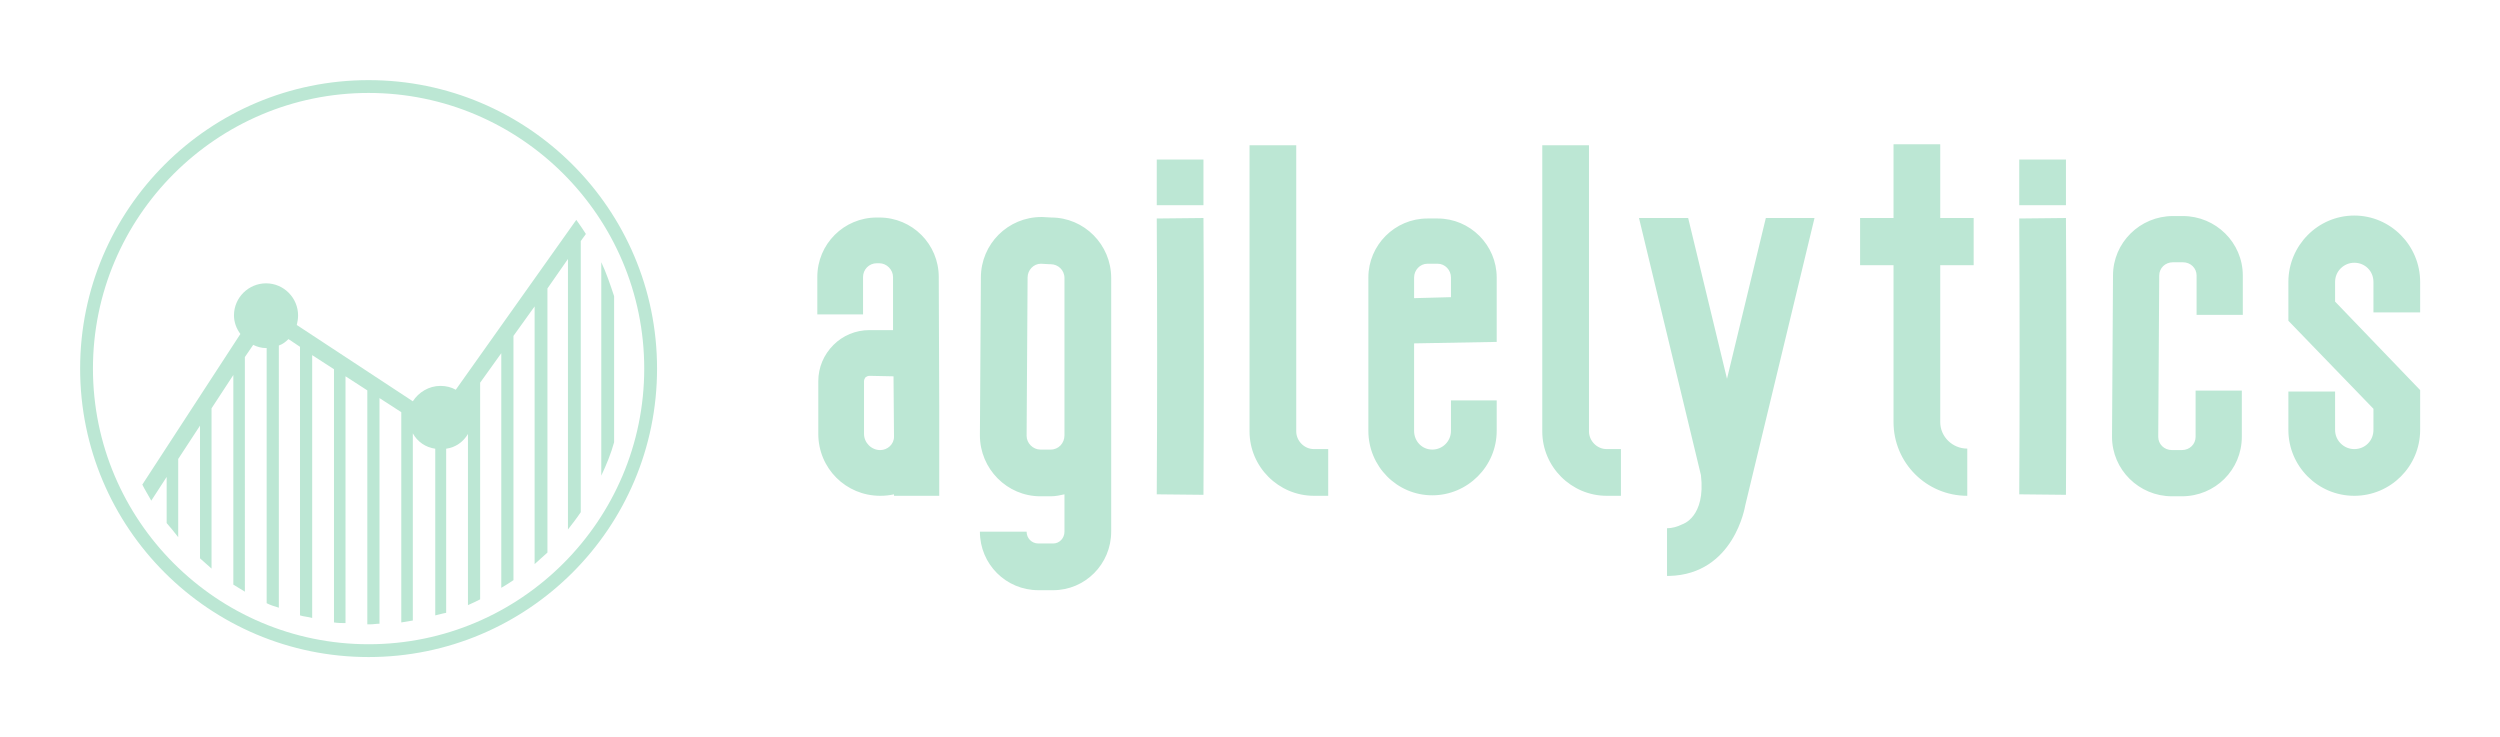 
        <svg xmlns="http://www.w3.org/2000/svg" xmlns:xlink="http://www.w3.org/1999/xlink" version="1.1" width="3205.479" 
        height="945.205" viewBox="0 0 3205.479 945.205">
			
			<g transform="scale(10.274) translate(10, 10)">
				<defs id="SvgjsDefs1001"></defs><g id="SvgjsG1007" featureKey="symbolFeature-0" transform="matrix(0.8,0,0,0.8,-4,-4)" fill="#bce7d4"><g xmlns="http://www.w3.org/2000/svg"><path d="M50,7c23.7,0,43,19.3,43,43S73.7,93,50,93S7,73.7,7,50S26.3,7,50,7 M50,5C25.2,5,5,25.1,5,50c0,24.9,20.2,45,45,45   s45-20.1,45-45C95,25.1,74.8,5,50,5L50,5z"></path></g><path xmlns="http://www.w3.org/2000/svg" d="M86.3,33.4v33.3c0.8-1.7,1.5-3.4,2-5.2V38.7C87.7,36.9,87.1,35.1,86.3,33.4z"></path><path xmlns="http://www.w3.org/2000/svg" d="M82.4,26.8L63.6,53.3c-0.7-0.4-1.5-0.6-2.4-0.6c-1.8,0-3.4,1-4.3,2.4L38.8,43.2c0.1-0.5,0.2-0.9,0.2-1.5c0-2.7-2.2-5-5-5  c-2.7,0-5,2.2-5,5c0,1.1,0.4,2.1,1,2.9L14.7,68.1c0.4,0.8,0.9,1.6,1.4,2.5l2.4-3.7v7.2c0.6,0.7,1.2,1.4,1.8,2.2V64.1l3.4-5.2v20.7  c0.6,0.5,1.2,1.1,1.8,1.6V56.2l3.4-5.2v32.7c0.6,0.4,1.2,0.7,1.8,1.1V48.2l1.3-1.9c0.6,0.3,1.3,0.5,2,0.5c0,0,0,0,0.1,0v39.8  c0.6,0.3,1.2,0.5,1.9,0.7V46.4c0.6-0.2,1.1-0.6,1.5-1l1.8,1.2v41.9c0.6,0.2,1.2,0.2,1.9,0.4v-41l3.4,2.2v39.5  c0.6,0.1,1.2,0.1,1.8,0.1V51.2l3.4,2.2v36.5c0.1,0,0.2,0,0.4,0c0.5,0,1-0.1,1.5-0.1V54.6l3.4,2.2v32.8c0.6-0.1,1.2-0.2,1.8-0.3V60.1  c0.7,1.3,2,2.2,3.5,2.4v26c0.5-0.1,1.1-0.3,1.7-0.4V62.5c1.5-0.2,2.7-1.1,3.4-2.3v26.7c0.7-0.3,1.3-0.6,1.9-0.9V52.2l3.3-4.6v36.6  c0.7-0.4,1.3-0.8,1.9-1.2V44.9l3.3-4.6v40.2c0.7-0.6,1.3-1.2,2-1.8V37.5l3.2-4.6v42.2c0.7-0.9,1.4-1.8,2-2.7V30.1l0.8-1.1  C83.4,28.2,82.9,27.5,82.4,26.8z M65.4,55.1C65.4,55.1,65.4,55,65.4,55.1V55V55.1z"></path></g><g id="SvgjsG1008" featureKey="nameFeature-0" transform="matrix(1.534,0,0,1.534,92,-9.423)" fill="#bce7d4"><path d="M9.92 32.76 l0 7.2 l-3.68 0 l0 -0.12 c-0.36 0.08 -0.72 0.12 -1.12 0.12 c-2.8 0 -5.04 -2.24 -5.04 -5.04 l0 -4.28 c0 -1.12 0.44 -2.16 1.24 -2.96 c0.76 -0.76 1.8 -1.2 2.92 -1.2 l1.92 0 l0 -4.32 c0 -0.6 -0.52 -1.12 -1.12 -1.12 l-0.2 0 c-0.64 0 -1.12 0.52 -1.12 1.12 l0 3.04 l-3.72 0 l0 -3.04 c0 -2.68 2.16 -4.84 4.84 -4.84 l0.2 0 c2.68 0 4.84 2.16 4.84 4.84 z M5.12 36.24 c0.6 0 1.12 -0.48 1.12 -1.08 l-0.04 -4.92 l-1.96 -0.04 c-0.16 0 -0.24 0.08 -0.32 0.12 c-0.04 0.08 -0.12 0.16 -0.12 0.32 l0 4.28 c0 0.72 0.6 1.32 1.32 1.32 z M23.908 42.88 c0 2.64 -2.12 4.76 -4.72 4.76 l-1.2 0 c-2.64 0 -4.76 -2.12 -4.76 -4.76 l3.8 0 c0 0.52 0.4 0.96 0.96 0.96 l1.2 0 c0.52 0 0.92 -0.44 0.92 -0.96 l0 -3.04 c-0.36 0.08 -0.72 0.16 -1.12 0.16 l-0.84 0 c-2.72 0 -4.92 -2.24 -4.92 -4.96 l0.08 -12.84 c0 -2.72 2.2 -4.92 4.92 -4.92 l0.08 0 l0.72 0.04 c2.68 0 4.88 2.2 4.88 4.92 l0 20.64 z M18.988 36.2 c0.64 0 1.12 -0.52 1.12 -1.16 l0 -12.8 c0 -0.64 -0.52 -1.12 -1.12 -1.12 l-0.08 0 l-0.72 -0.04 c-0.6 0 -1.08 0.52 -1.08 1.12 l-0.08 12.88 c0 0.6 0.52 1.12 1.12 1.12 l0.84 0 z M31.416 39.88 c0.04 -6.28 0.04 -16.32 0 -22.52 l-3.8 0.04 c0.04 6.16 0.04 16.16 0 22.44 z M27.616 12.6 l3.8 0 l0 3.72 l-3.8 0 l0 -3.72 z M41.564 36.16 l0 3.8 l-1.16 0 c-2.88 0 -5.24 -2.36 -5.24 -5.24 l0 -23.28 l3.8 0 l0 23.28 c0 0.76 0.64 1.44 1.44 1.44 l1.16 0 z M50.032 39.92 c-2.88 0 -5.2 -2.36 -5.2 -5.24 l0 -12.48 c0 -2.64 2.16 -4.8 4.8 -4.8 l0.84 0 c2.64 0 4.8 2.16 4.8 4.8 l0 5.24 l-6.72 0.12 l0 7.12 c0 0.84 0.64 1.52 1.48 1.52 s1.52 -0.68 1.52 -1.52 l0 -2.48 l3.72 0 l0 2.48 c0 2.88 -2.36 5.24 -5.24 5.24 z M50.472 21.08 l-0.84 0 c-0.6 0 -1.08 0.52 -1.08 1.12 l0 1.68 l3 -0.08 l0 -1.6 c0 -0.6 -0.48 -1.12 -1.08 -1.12 z M65.38 36.16 l0 3.8 l-1.16 0 c-2.88 0 -5.24 -2.36 -5.24 -5.24 l0 -23.28 l3.8 0 l0 23.28 c0 0.76 0.64 1.44 1.44 1.44 l1.16 0 z M77.168 17.36 l3.96 0 l-5.64 23.4 s-0.88 5.6 -6.2 5.72 l-0.16 0 l0 0 l0 0 l0 0 l0 -3.88 c0.4 0 0.84 -0.12 1.24 -0.32 c0 0 1.92 -0.56 1.52 -4 l-5.04 -20.92 l4 0 l3.16 13.08 z M94.076 21.2 l-2.72 0 l0 12.76 c0 1.2 1 2.16 2.2 2.16 l0 3.84 c-3.32 0 -6 -2.68 -6 -6 l0 -12.76 l-2.72 0 l0 -3.84 l2.72 0 l0 -6 l3.8 0 l0 6 l2.72 0 l0 3.84 z M101.584 39.88 c0.04 -6.28 0.04 -16.32 0 -22.52 l-3.8 0.04 c0.04 6.16 0.04 16.16 0 22.44 z M97.784 12.6 l3.8 0 l0 3.72 l-3.8 0 l0 -3.72 z M111.012 40 l-0.8 0 c-2.68 0 -4.88 -2.16 -4.88 -4.84 l0.08 -13.12 c0 -2.68 2.2 -4.84 4.88 -4.84 l0.8 0 c2.68 0 4.88 2.16 4.88 4.84 l0 3.2 l-3.76 0 l0 -3.2 c0 -0.6 -0.48 -1.08 -1.12 -1.08 l-0.8 0 c-0.64 0 -1.12 0.48 -1.12 1.08 l-0.08 13.12 c0 0.6 0.48 1.08 1.12 1.08 l0.8 0 c0.64 0 1.12 -0.48 1.12 -1.08 l0 -3.76 l3.76 0 l0 3.76 c0 2.68 -2.16 4.84 -4.88 4.84 z M125.04 39.96 c-2.96 0 -5.36 -2.4 -5.36 -5.36 l0 -3.12 l3.8 0 l0 3.12 c0 0.88 0.72 1.56 1.56 1.56 c0.88 0 1.56 -0.68 1.56 -1.56 l0 -1.72 l-6.92 -7.16 l0 -3.16 c0 -2.96 2.4 -5.4 5.36 -5.4 s5.36 2.44 5.36 5.4 l0 2.48 l-3.8 0 l0 -2.48 c0 -0.88 -0.68 -1.56 -1.56 -1.56 c-0.84 0 -1.56 0.68 -1.56 1.56 l0 1.6 l6.92 7.2 l0 3.24 c0 2.96 -2.4 5.36 -5.36 5.36 z"></path></g>
			</g>
		</svg>
	